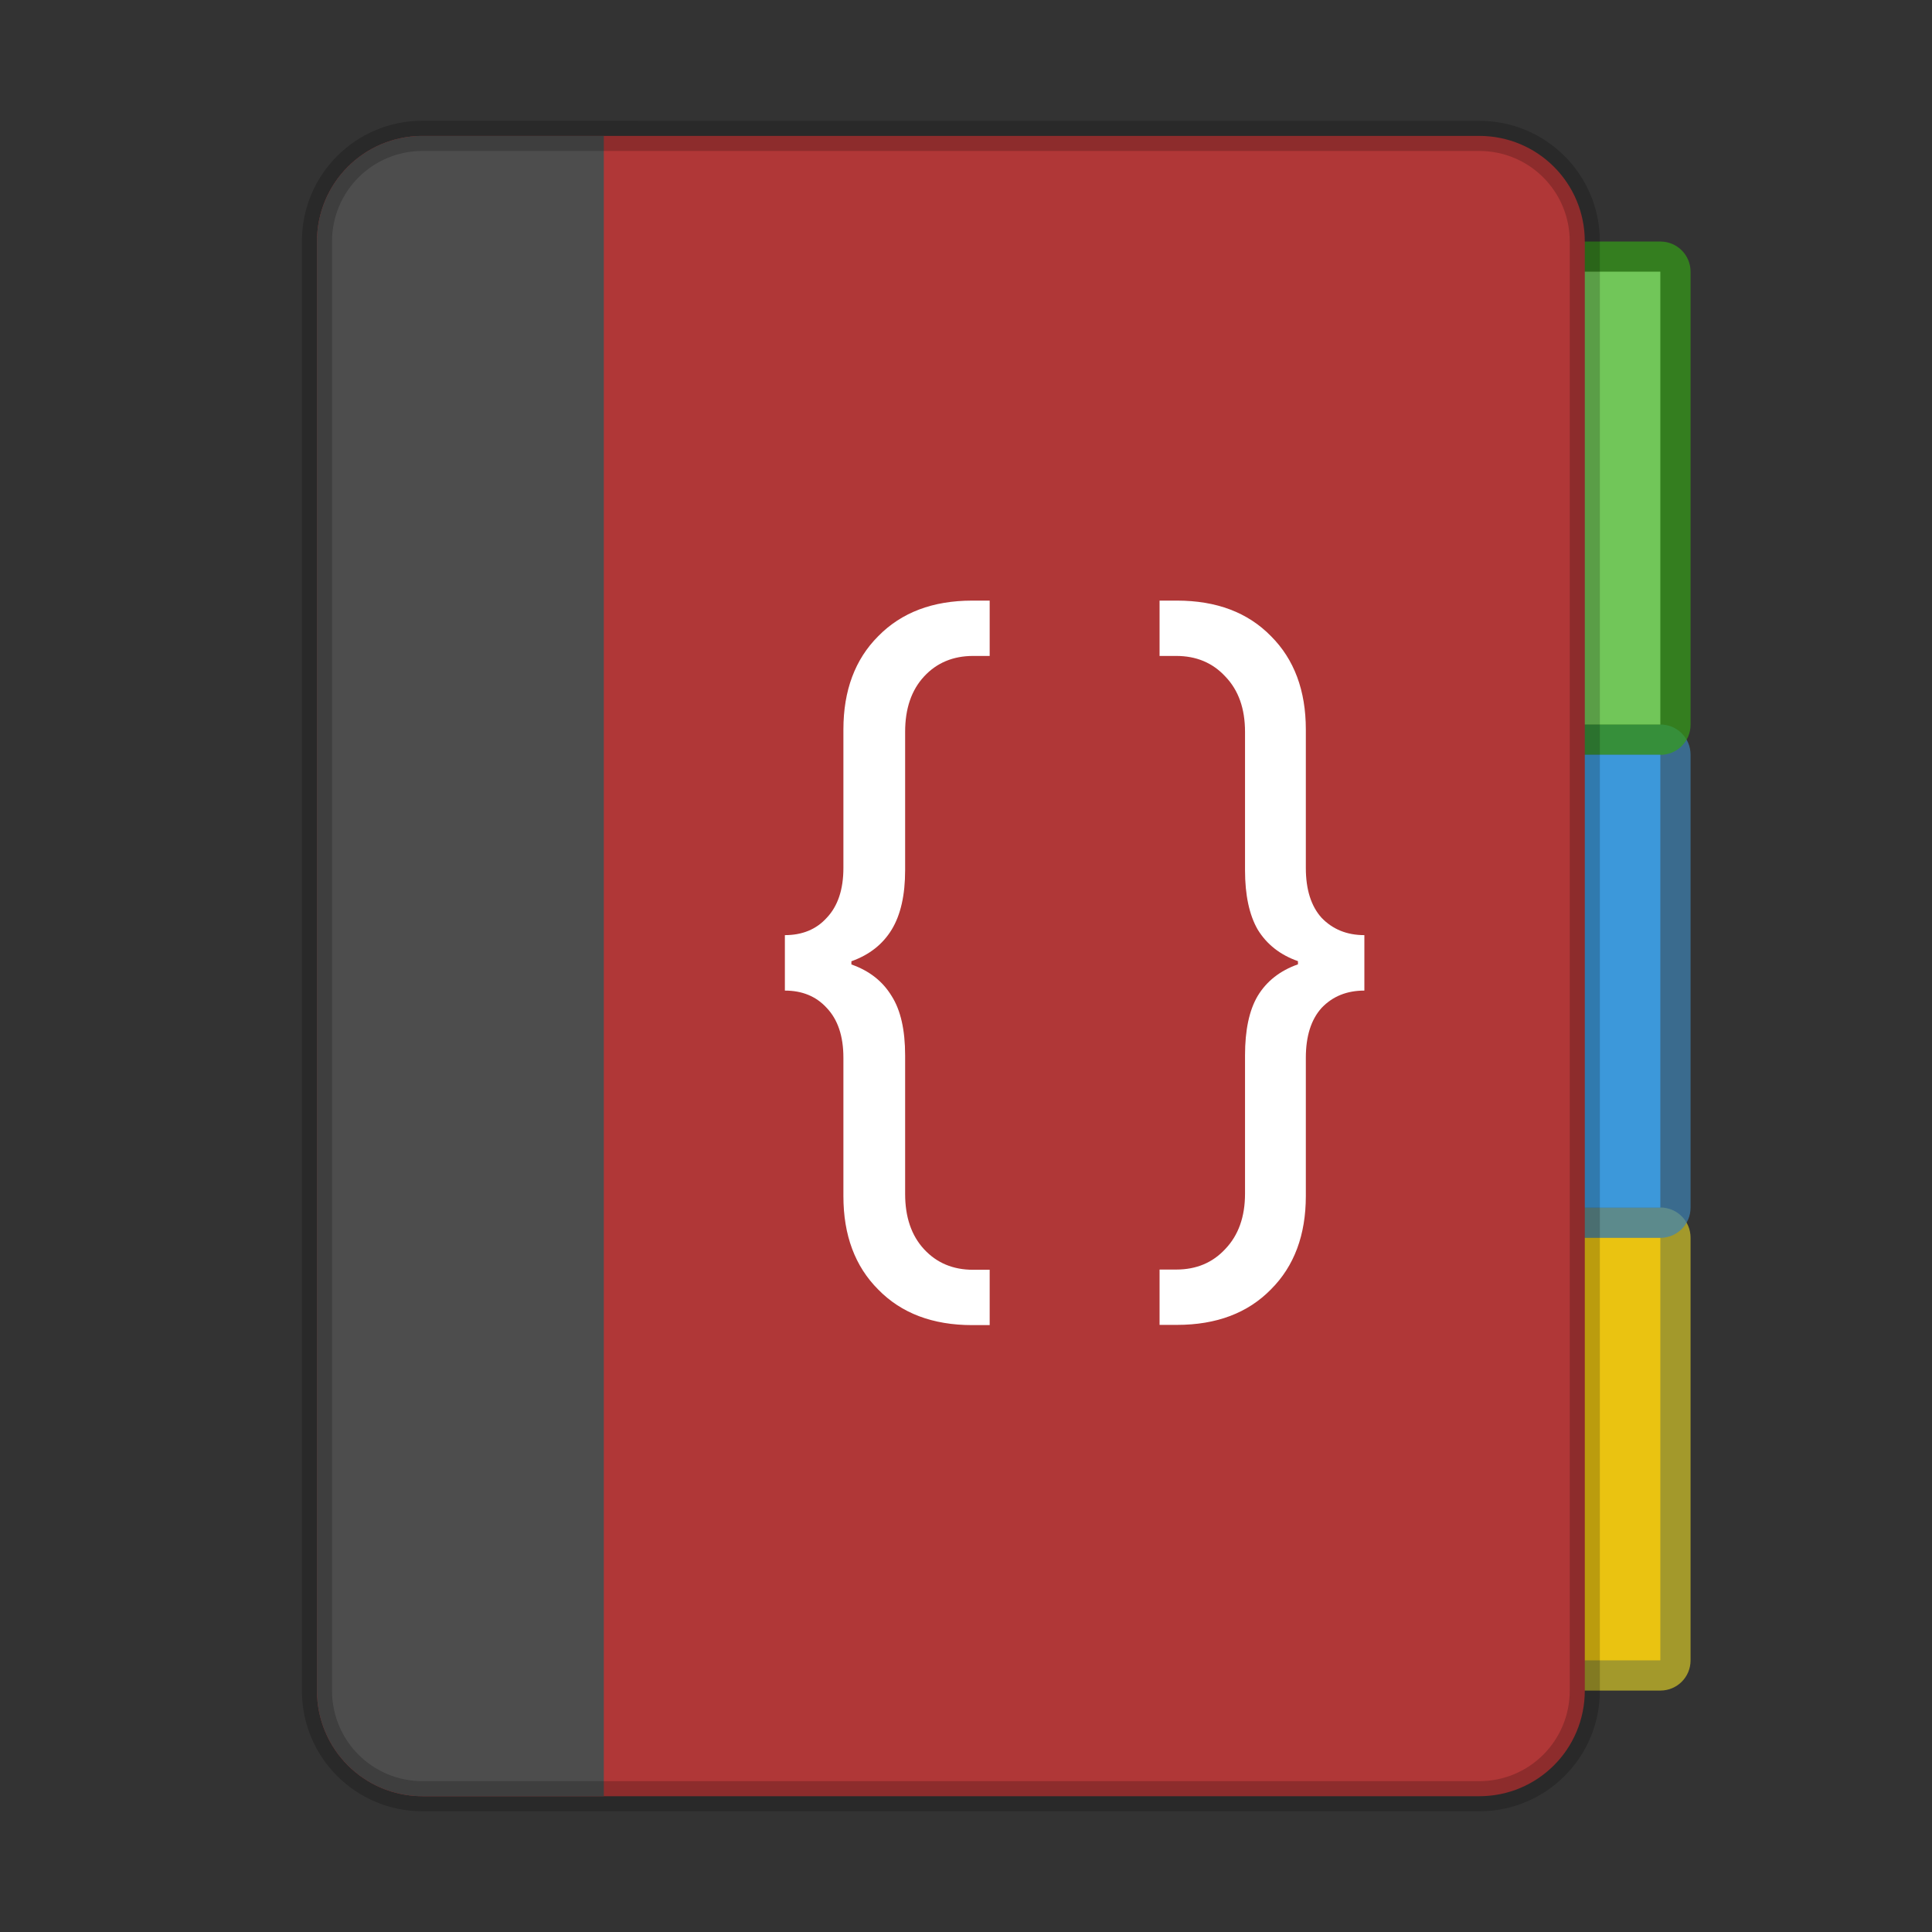 <?xml version="1.0" encoding="UTF-8" standalone="no"?>
<!-- Created with Inkscape (http://www.inkscape.org/) -->

<svg
   width="64"
   height="64"
   viewBox="0 0 16.933 16.933"
   version="1.1"
   id="svg5"
   inkscape:version="1.1.2 (0a00cf5339, 2022-02-04, custom)"
   sodipodi:docname="devhelp.svg"
   xmlns:inkscape="http://www.inkscape.org/namespaces/inkscape"
   xmlns:sodipodi="http://sodipodi.sourceforge.net/DTD/sodipodi-0.dtd"
   xmlns="http://www.w3.org/2000/svg"
   xmlns:svg="http://www.w3.org/2000/svg">
  <rect x="0" y="0" width="16.933" height="16.933" fill="#333333" stroke="none"/>
  <sodipodi:namedview
     id="namedview7"
     pagecolor="#ffffff"
     bordercolor="#666666"
     borderopacity="1.0"
     inkscape:pageshadow="2"
     inkscape:pageopacity="0.0"
     inkscape:pagecheckerboard="0"
     inkscape:document-units="px"
     showgrid="false"
     units="px"
     height="64px"
     showguides="false"
     inkscape:zoom="9.875"
     inkscape:cx="32"
     inkscape:cy="32"
     inkscape:window-width="1541"
     inkscape:window-height="947"
     inkscape:window-x="64"
     inkscape:window-y="90"
     inkscape:window-maximized="0"
     inkscape:current-layer="svg5" />
  <defs
     id="defs2" />
  <path
     id="rect2902"
     style="opacity:0.7;fill:#d4c528;stroke-width:0.529;stroke-linecap:round;stroke-linejoin:round"
     d="m 12.171,10.583 h 2.381 c 0.147,0 0.265,0.118 0.265,0.265 v 3.704 c 0,0.147 -0.118,0.265 -0.265,0.265 h -2.381 c -0.147,0 -0.265,-0.118 -0.265,-0.265 v -3.704 c 0,-0.147 0.118,-0.265 0.265,-0.265 z"
     sodipodi:nodetypes="sssssssss" />
  <path
     id="rect3348"
     style="opacity:1;fill:#eac312;fill-opacity:0.993;stroke-width:0.529;stroke-linecap:round;stroke-linejoin:round"
     d="m 12.171,10.848 h 2.381 v 3.704 h -2.381 z"
     sodipodi:nodetypes="ccccc" />
  <path
     id="rect2024"
     style="opacity:0.7;fill:#3e83b5;stroke-width:0.529;stroke-linecap:round;stroke-linejoin:round"
     d="m 12.171,6.35 h 2.381 c 0.147,0 0.265,0.118 0.265,0.265 v 3.969 c 0,0.147 -0.118,0.265 -0.265,0.265 h -2.381 c -0.147,0 -0.265,-0.118 -0.265,-0.265 V 6.615 c 0,-0.147 0.118,-0.265 0.265,-0.265 z" />
  <path
     id="rect1896"
     style="opacity:0.7;fill:#359e17;stroke-width:0.529;stroke-linecap:round;stroke-linejoin:round"
     d="m 12.171,2.117 h 2.381 c 0.147,0 0.265,0.118 0.265,0.265 v 3.969 c 0,0.147 -0.118,0.265 -0.265,0.265 h -2.381 c -0.147,0 -0.265,-0.118 -0.265,-0.265 v -3.969 c 0,-0.147 0.118,-0.265 0.265,-0.265 z" />
  <path
     id="rect1322"
     style="opacity:1;fill:#71c659;fill-opacity:0.997;stroke-width:0.529;stroke-linecap:round;stroke-linejoin:round"
     d="m 12.171,2.381 h 2.381 v 3.969 h -2.381 z" />
  <path
     id="rect2420"
     style="opacity:1;fill:#3c98da;stroke-width:0.529;stroke-linecap:round;stroke-linejoin:round"
     d="m 12.171,6.615 h 2.381 v 3.969 h -2.381 z" />
  <path
     id="rect1201"
     style="fill:#b03737;stroke-width:0.265;stroke-linejoin:round;stroke-opacity:0.502;fill-opacity:1"
     d="m 3.704,1.191 h 9.26 c 0.513,0 0.926,0.413 0.926,0.926 V 14.817 c 0,0.513 -0.413,0.926 -0.926,0.926 H 3.704 c -0.513,0 -0.926,-0.413 -0.926,-0.926 V 2.117 c 0,-0.513 0.413,-0.926 0.926,-0.926 z"
     sodipodi:nodetypes="sssssssss" />
  <path
     id="rect4603"
     style="opacity:1;fill:#4d4d4d;fill-opacity:1;stroke-width:0.252;stroke-linejoin:round;stroke-opacity:0.502"
     d="m 2.778,2.117 c 0,-0.513 0.413,-0.926 0.926,-0.926 H 5.292 V 15.743 H 3.704 c -0.513,0 -0.926,-0.413 -0.926,-0.926 z"
     sodipodi:nodetypes="ssccsss" />
  <path
     id="rect890"
     style="opacity:0.2;fill:#000000;stroke-width:0.265;stroke-linejoin:round;stroke-opacity:0.502"
     d="m 3.704,1.058 c -0.586,0 -1.058,0.472 -1.058,1.058 V 14.817 c 0,0.586 0.472,1.058 1.058,1.058 h 9.26 c 0.586,0 1.058,-0.472 1.058,-1.058 V 2.117 c 0,-0.586 -0.472,-1.058 -1.058,-1.058 z m 0,0.265 h 9.26 c 0.44,0 0.794,0.354 0.794,0.794 V 14.817 c 0,0.44 -0.354,0.794 -0.794,0.794 H 3.704 c -0.44,0 -0.794,-0.354 -0.794,-0.794 V 2.117 c 0,-0.44 0.354,-0.794 0.794,-0.794 z"
     sodipodi:nodetypes="ssssssssssssssssss" />
  <path
     d="m 8.522,5.264 c -0.347,0 -0.621,0.104 -0.825,0.312 -0.203,0.203 -0.305,0.476 -0.305,0.818 v 1.213 c 0,0.189 -0.049,0.335 -0.146,0.437 -0.092,0.102 -0.215,0.152 -0.367,0.152 v 0.486 c 0.153,0 0.275,0.051 0.367,0.152 0.097,0.102 0.146,0.247 0.146,0.437 v 1.213 c 0,0.342 0.102,0.615 0.305,0.818 0.203,0.208 0.478,0.312 0.825,0.312 H 8.674 V 11.129 H 8.529 c -0.176,0 -0.319,-0.06 -0.43,-0.18 -0.111,-0.12 -0.166,-0.282 -0.166,-0.485 V 9.25 c 0,-0.222 -0.039,-0.396 -0.118,-0.52 C 7.736,8.6 7.619,8.508 7.462,8.453 V 8.425 C 7.619,8.369 7.736,8.277 7.815,8.148 7.894,8.018 7.933,7.845 7.933,7.627 v -1.213 c 0,-0.203 0.055,-0.365 0.166,-0.485 C 8.21,5.809 8.354,5.749 8.529,5.749 H 8.674 V 5.264 Z m 1.641,0 v 0.485 h 0.146 c 0.176,0 0.319,0.06 0.43,0.18 0.116,0.12 0.173,0.282 0.173,0.485 v 1.213 c 0,0.217 0.037,0.391 0.111,0.52 0.079,0.129 0.196,0.222 0.353,0.277 v 0.028 c -0.157,0.055 -0.275,0.148 -0.353,0.277 -0.074,0.125 -0.111,0.299 -0.111,0.52 v 1.213 c 0,0.203 -0.058,0.365 -0.173,0.485 -0.111,0.12 -0.254,0.18 -0.43,0.18 h -0.146 v 0.485 h 0.152 c 0.347,0 0.622,-0.104 0.825,-0.312 0.203,-0.203 0.305,-0.476 0.305,-0.818 V 9.271 c 0,-0.189 0.046,-0.335 0.138,-0.437 0.097,-0.102 0.222,-0.152 0.375,-0.152 V 8.196 c -0.153,0 -0.278,-0.051 -0.375,-0.152 C 11.491,7.942 11.445,7.796 11.445,7.607 v -1.213 c 0,-0.342 -0.102,-0.615 -0.305,-0.818 C 10.937,5.368 10.662,5.264 10.315,5.264 Z"
     style="font-size:10.583px;line-height:1.25;font-family:'Google Sans';-inkscape-font-specification:'Google Sans';fill:#ffffff;stroke-width:0.173"
     id="path5774" />
</svg>
